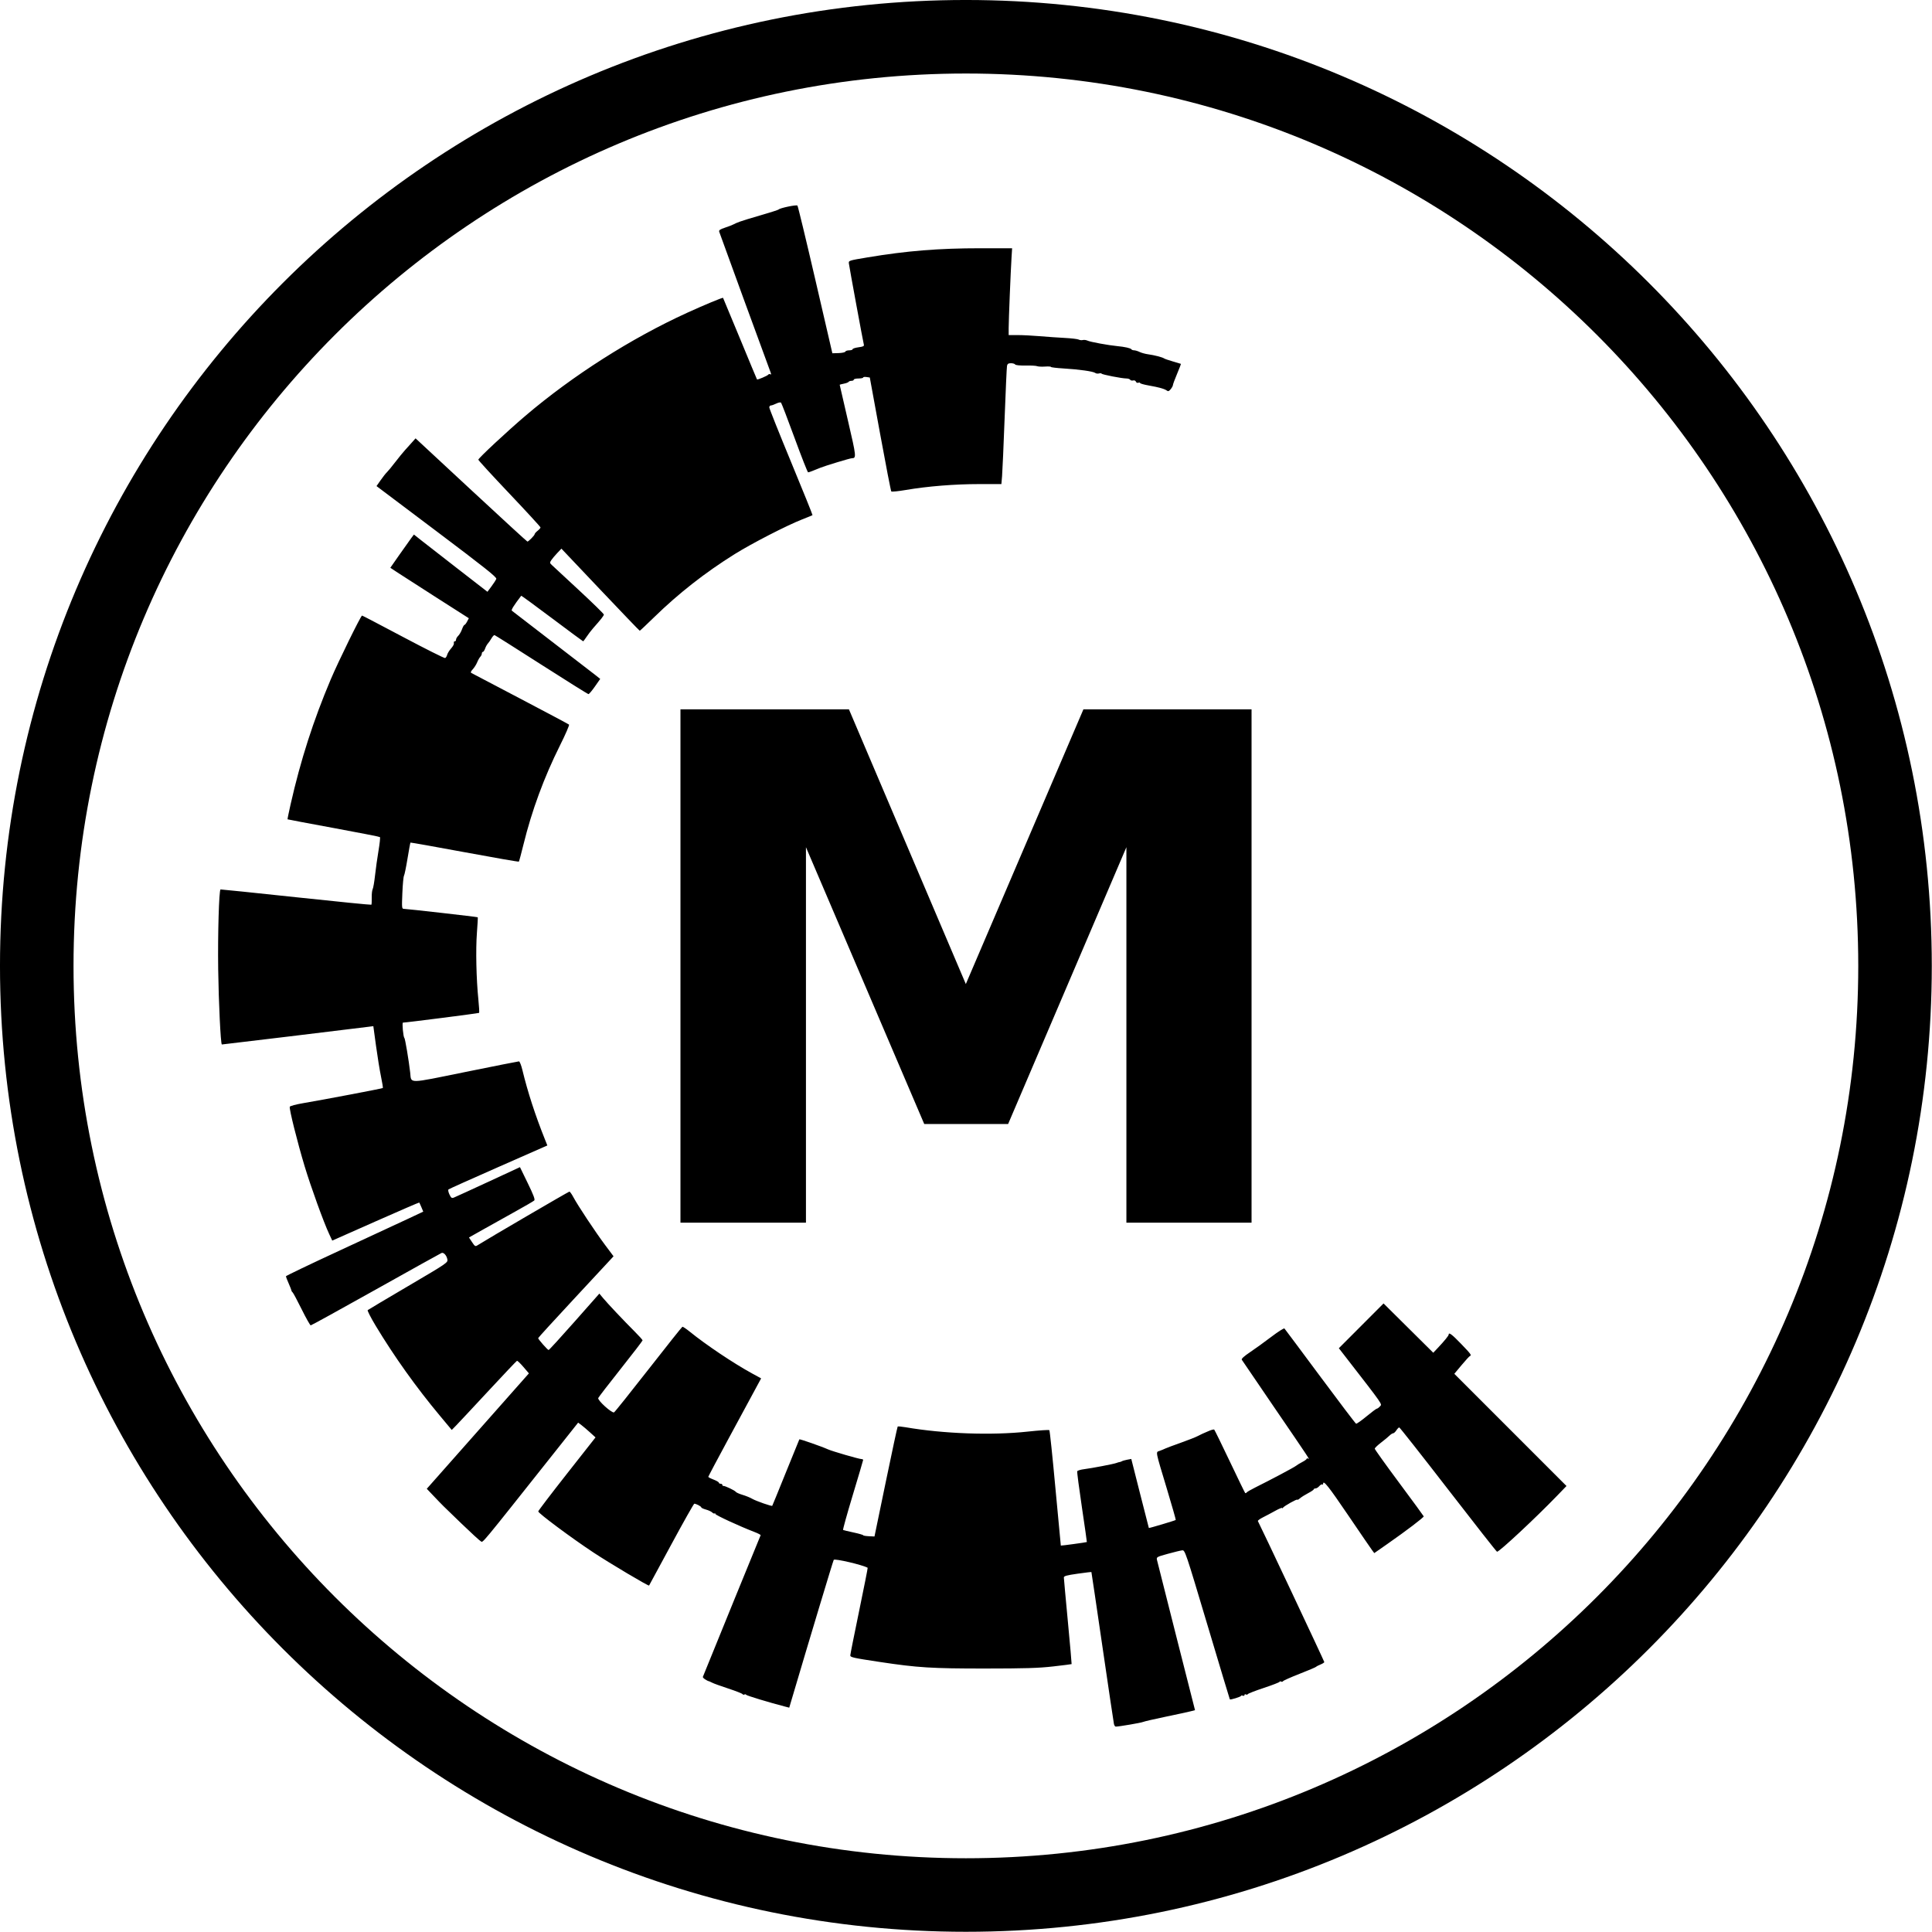 <?xml version="1.0" encoding="UTF-8" standalone="no"?>
<!-- Created with Inkscape (http://www.inkscape.org/) -->

<svg
   xmlns:dc="http://purl.org/dc/elements/1.1/"
   xmlns:cc="http://creativecommons.org/ns#"
   xmlns:rdf="http://www.w3.org/1999/02/22-rdf-syntax-ns#"
   xmlns:svg="http://www.w3.org/2000/svg"
   xmlns="http://www.w3.org/2000/svg"
   xmlns:sodipodi="http://sodipodi.sourceforge.net/DTD/sodipodi-0.dtd"
   xmlns:inkscape="http://www.inkscape.org/namespaces/inkscape"
   width="576.663"
   height="576.663"
   id="svg2"
   version="1.1"
   inkscape:version="0.48.3.1 r9886"
   sodipodi:docname="mtools_logo_mini.svg"
   inkscape:export-filename="/home/uqmimelf/working/tmp/M_logos/mtools_logo_mini.png"
   inkscape:export-xdpi="300"
   inkscape:export-ydpi="300">
  <defs
     id="defs4" />
  <sodipodi:namedview
     id="base"
     pagecolor="#ffffff"
     bordercolor="#666666"
     borderopacity="1.0"
     inkscape:pageopacity="0.0"
     inkscape:pageshadow="2"
     inkscape:zoom="0.35"
     inkscape:cx="1244.2026"
     inkscape:cy="360.07126"
     inkscape:document-units="px"
     inkscape:current-layer="layer1"
     showgrid="false"
     inkscape:window-width="1366"
     inkscape:window-height="694"
     inkscape:window-x="-7"
     inkscape:window-y="23"
     inkscape:window-maximized="1"
     showguides="true"
     inkscape:guide-bbox="true"
     fit-margin-top="0"
     fit-margin-left="0"
     fit-margin-right="0"
     fit-margin-bottom="0" />
  <g
     inkscape:label="Layer 1"
     inkscape:groupmode="layer"
     id="layer1"
     transform="translate(-25.059,-464.031)">
    <path
       sodipodi:type="arc"
       style="fill:none;stroke:#000000;stroke-width:29.579;stroke-miterlimit:4;stroke-opacity:1;stroke-dasharray:none"
       id="path2987"
       sodipodi:cx="434.3656"
       sodipodi:cy="432.31467"
       sodipodi:rx="373.75644"
       sodipodi:ry="373.75644"
       d="m 808.122,432.315 c 0,206.42 -167.336,373.756 -373.756,373.756 -206.42,0 -373.756,-167.336 -373.756,-373.756 0,-206.42 167.336,-373.756 373.756,-373.756 206.42,0 373.756,167.336 373.756,373.756 z"
       transform="matrix(0.742,0,0,0.742,-8.942,431.551)" />
    <path
       style="fill:#000000"
       d="m 357.547,978.608 c -0.098,-0.433 -1.639,-10.795 -3.424,-23.026 -1.784,-12.231 -3.27,-22.278 -3.301,-22.325 -0.032,-0.048 -1.896,0.174 -4.144,0.495 -3.261,0.464 -4.086,0.694 -4.08,1.137 0.004,0.306 0.544,6.228 1.2,13.16 0.656,6.933 1.158,12.64 1.116,12.682 -0.043,0.042 -2.513,0.356 -5.49,0.696 -4.344,0.497 -8.384,0.62 -20.472,0.626 -15.774,0 -19.988,-0.255 -31.169,-1.943 -8.11,-1.224 -8.93,-1.406 -8.93,-1.979 0,-0.291 1.192,-6.28 2.649,-13.308 1.457,-7.028 2.6,-12.806 2.539,-12.841 -1.487,-0.857 -9.75,-2.796 -10.125,-2.376 -0.16,0.179 -7.228,23.638 -12.75,42.318 l -0.535,1.809 -1.309,-0.339 c -4.805,-1.245 -11.484,-3.272 -11.582,-3.517 -0.065,-0.16 -0.279,-0.193 -0.477,-0.07 -0.198,0.122 -0.46,0.068 -0.583,-0.12 -0.123,-0.189 -2.036,-0.939 -4.251,-1.668 -2.215,-0.729 -4.343,-1.495 -4.728,-1.703 -0.385,-0.208 -0.779,-0.395 -0.876,-0.416 -0.808,-0.173 -2.098,-1.062 -1.977,-1.363 2.36,-5.86 17.148,-42.115 17.24,-42.268 0.072,-0.12 -0.754,-0.556 -1.837,-0.97 -4.382,-1.677 -11.675,-5.044 -11.675,-5.39 0,-0.203 -0.098,-0.272 -0.217,-0.152 -0.119,0.118 -0.442,0 -0.716,-0.282 -0.275,-0.275 -1.123,-0.667 -1.885,-0.873 -0.762,-0.205 -1.385,-0.499 -1.385,-0.653 0,-0.285 -1.538,-1.093 -2.079,-1.093 -0.162,0 -3.252,5.476 -6.866,12.17 -3.614,6.694 -6.599,12.209 -6.635,12.258 -0.165,0.227 -11.737,-6.648 -16.606,-9.865 -6.545,-4.324 -16.502,-11.734 -16.475,-12.261 0.01,-0.207 3.861,-5.262 8.557,-11.233 l 8.538,-10.857 -1.64,-1.492 c -0.902,-0.821 -2.069,-1.813 -2.593,-2.205 l -0.953,-0.713 -7.277,9.169 c -22.298,28.095 -21.081,26.626 -21.762,26.262 -0.351,-0.189 -2.978,-2.595 -5.838,-5.35 -5.77,-5.559 -5.509,-5.299 -8.298,-8.23 l -2.004,-2.106 15.24,-17.224 15.24,-17.224 -1.644,-1.924 c -0.904,-1.058 -1.766,-1.879 -1.916,-1.825 -0.15,0.054 -4.002,4.118 -8.56,9.03 -4.558,4.912 -8.877,9.532 -9.598,10.267 l -1.309,1.337 -3.599,-4.314 c -7.021,-8.415 -13.561,-17.581 -19.086,-26.748 -1.478,-2.452 -2.56,-4.568 -2.405,-4.702 0.155,-0.134 5.613,-3.378 12.129,-7.209 11.661,-6.856 11.844,-6.982 11.649,-7.956 -0.239,-1.193 -1.103,-2.135 -1.737,-1.891 -0.254,0.096 -9.067,4.998 -19.587,10.891 -10.519,5.893 -19.274,10.714 -19.456,10.714 -0.182,0 -1.404,-2.167 -2.716,-4.816 -1.312,-2.648 -2.524,-4.912 -2.693,-5.03 -0.169,-0.118 -0.32,-0.354 -0.336,-0.525 -0.016,-0.17 -0.396,-1.143 -0.846,-2.16 -0.45,-1.017 -0.818,-1.968 -0.818,-2.115 0,-0.146 7.289,-3.639 16.197,-7.761 8.909,-4.122 18.133,-8.405 20.498,-9.517 l 4.3,-2.022 -0.547,-1.308 c -0.301,-0.719 -0.592,-1.353 -0.647,-1.409 -0.055,-0.054 -5.921,2.479 -13.034,5.631 l -12.934,5.732 -0.923,-1.972 c -1.633,-3.486 -5.461,-14.055 -7.31,-20.183 -2.159,-7.152 -4.672,-17.21 -4.447,-17.796 0.089,-0.232 1.872,-0.71 3.97,-1.064 5.91,-0.997 23.651,-4.369 23.808,-4.525 0.077,-0.076 -0.168,-1.611 -0.544,-3.409 -0.376,-1.798 -1.046,-5.921 -1.488,-9.163 l -0.804,-5.895 -1.577,0.202 c -5.197,0.664 -43.61,5.3 -43.647,5.268 -0.355,-0.317 -0.95,-12.639 -1.084,-22.453 -0.143,-10.412 0.236,-23.459 0.691,-23.828 0.048,-0.038 10.166,1.007 22.484,2.323 12.318,1.316 22.465,2.326 22.548,2.242 0.083,-0.082 0.131,-1.026 0.106,-2.096 -0.025,-1.07 0.101,-2.218 0.279,-2.551 0.178,-0.333 0.5,-2.208 0.715,-4.166 0.215,-1.958 0.681,-5.268 1.034,-7.355 0.353,-2.087 0.543,-3.892 0.421,-4.012 -0.122,-0.12 -6.358,-1.346 -13.86,-2.724 -7.501,-1.378 -13.675,-2.542 -13.719,-2.586 -0.044,-0.044 0.365,-2.05 0.909,-4.456 2.982,-13.182 6.794,-25.05 11.978,-37.295 2.255,-5.326 9.012,-19.098 9.355,-19.068 0.117,0 5.649,2.9 12.294,6.422 6.645,3.522 12.265,6.339 12.489,6.26 0.223,-0.078 0.495,-0.496 0.603,-0.927 0.108,-0.431 0.595,-1.247 1.082,-1.813 0.836,-0.972 1.024,-1.377 0.927,-1.992 -0.023,-0.144 0.116,-0.263 0.309,-0.263 0.193,0 0.35,-0.23 0.35,-0.512 0,-0.281 0.295,-0.794 0.655,-1.138 0.36,-0.345 0.865,-1.218 1.121,-1.94 0.256,-0.722 0.588,-1.313 0.737,-1.313 0.149,0 0.502,-0.448 0.785,-0.994 l 0.514,-0.994 -9.523,-6.079 c -5.238,-3.343 -10.509,-6.732 -11.713,-7.53 l -2.19,-1.451 2.664,-3.82 c 1.465,-2.101 3.05,-4.333 3.521,-4.959 l 0.857,-1.139 2.346,1.86 c 1.29,1.023 6.227,4.867 10.97,8.543 l 8.625,6.683 1.215,-1.626 c 0.669,-0.894 1.313,-1.899 1.431,-2.234 0.172,-0.483 -3.466,-3.379 -17.769,-14.148 l -17.985,-13.541 1.25,-1.786 c 0.688,-0.982 1.508,-2.023 1.824,-2.312 0.316,-0.289 1.42,-1.629 2.454,-2.977 1.034,-1.348 2.383,-3.003 2.998,-3.677 0.615,-0.674 1.571,-1.736 2.124,-2.361 l 1.006,-1.135 16.593,15.406 c 9.126,8.473 16.682,15.406 16.791,15.406 0.335,0 2.162,-1.863 2.162,-2.204 0,-0.177 0.394,-0.632 0.876,-1.011 0.482,-0.379 0.876,-0.831 0.876,-1.004 0,-0.172 -4.176,-4.719 -9.281,-10.101 -5.104,-5.383 -9.281,-9.938 -9.281,-10.122 0,-0.444 8.623,-8.482 14.07,-13.116 14.123,-12.015 31.505,-23.085 48.268,-30.741 4.937,-2.255 10.574,-4.6 10.705,-4.455 0.042,0.046 2.319,5.522 5.061,12.167 2.741,6.645 5.024,12.128 5.072,12.185 0.154,0.181 3.143,-1.092 3.375,-1.436 0.123,-0.183 0.398,-0.224 0.612,-0.092 0.283,0.174 0.286,-0.026 0.012,-0.743 -0.967,-2.527 -15.141,-41.326 -15.283,-41.832 -0.121,-0.435 0.294,-0.723 1.709,-1.185 1.028,-0.336 2.185,-0.781 2.57,-0.989 0.385,-0.208 0.779,-0.398 0.876,-0.42 0.096,-0.024 0.569,-0.206 1.051,-0.406 0.482,-0.201 3.239,-1.046 6.129,-1.88 2.889,-0.834 5.332,-1.618 5.428,-1.742 0.339,-0.436 5.306,-1.47 5.593,-1.164 0.158,0.168 2.569,10.157 5.357,22.195 l 5.069,21.888 1.873,-0.054 c 1.03,-0.03 1.93,-0.227 2.001,-0.438 0.07,-0.211 0.588,-0.384 1.149,-0.384 0.562,0 1.021,-0.152 1.021,-0.338 0,-0.187 0.792,-0.443 1.76,-0.572 1.398,-0.185 1.726,-0.35 1.592,-0.8 -0.192,-0.649 -4.292,-22.877 -4.464,-24.206 -0.113,-0.87 -0.076,-0.882 5.49,-1.813 11.75,-1.966 21.309,-2.74 33.836,-2.74 l 9.394,0 -0.171,2.714 c -0.262,4.165 -0.858,18.852 -0.858,21.154 l 0,2.048 2.714,0 c 1.493,0.002 4.448,0.152 6.566,0.333 2.119,0.183 5.48,0.416 7.469,0.52 1.989,0.104 3.863,0.328 4.165,0.496 0.302,0.168 0.852,0.228 1.222,0.13 0.371,-0.096 1.018,0 1.439,0.195 0.774,0.375 6.242,1.379 8.82,1.619 2.227,0.208 4.019,0.608 4.227,0.945 0.105,0.17 0.474,0.31 0.818,0.31 0.344,0 1.084,0.222 1.643,0.493 0.559,0.271 1.698,0.583 2.53,0.694 1.81,0.239 4.304,0.884 4.791,1.237 0.193,0.14 1.375,0.547 2.627,0.905 1.252,0.357 2.32,0.678 2.373,0.713 0.053,0.034 -0.459,1.38 -1.138,2.99 -0.679,1.61 -1.235,3.112 -1.235,3.338 0,0.225 -0.297,0.776 -0.66,1.225 -0.502,0.62 -0.775,0.724 -1.138,0.435 -0.637,-0.507 -2.388,-1.001 -5.468,-1.54 -1.397,-0.244 -2.539,-0.572 -2.539,-0.728 0,-0.156 -0.235,-0.193 -0.522,-0.082 -0.29,0.11 -0.612,-0.032 -0.723,-0.323 -0.115,-0.3 -0.473,-0.452 -0.839,-0.356 -0.351,0.092 -0.744,0 -0.874,-0.214 -0.129,-0.21 -0.646,-0.381 -1.148,-0.381 -1.313,0 -7.257,-1.16 -7.381,-1.44 -0.057,-0.13 -0.413,-0.156 -0.79,-0.056 -0.377,0.098 -0.882,0.026 -1.121,-0.162 -0.581,-0.455 -4.817,-1.052 -9.454,-1.332 -2.071,-0.124 -3.765,-0.33 -3.765,-0.456 1.4e-4,-0.126 -0.792,-0.175 -1.759,-0.106 -0.968,0.066 -2.032,0.02 -2.364,-0.124 -0.333,-0.134 -1.89,-0.22 -3.46,-0.189 -1.695,0.034 -2.949,-0.094 -3.085,-0.314 -0.126,-0.204 -0.69,-0.371 -1.253,-0.371 -0.781,0 -1.061,0.187 -1.182,0.788 -0.087,0.433 -0.408,7.486 -0.714,15.672 -0.306,8.186 -0.647,15.948 -0.76,17.248 l -0.204,2.364 -6.706,10e-4 c -7.268,10e-4 -15.35,0.653 -21.826,1.76 -2.253,0.385 -4.203,0.58 -4.333,0.433 -0.13,-0.146 -1.626,-7.858 -3.323,-17.135 l -3.087,-16.867 -0.989,-0.144 c -0.544,-0.08 -0.989,-0.02 -0.989,0.144 0,0.158 -0.63,0.29 -1.401,0.29 -0.77,0 -1.401,0.158 -1.401,0.35 0,0.193 -0.306,0.35 -0.68,0.35 -0.374,0 -0.766,0.14 -0.872,0.31 -0.105,0.171 -0.745,0.414 -1.422,0.541 -0.676,0.126 -1.23,0.279 -1.23,0.339 0,0.06 1.111,4.884 2.47,10.721 2.515,10.807 2.553,11.179 1.14,11.197 -0.53,0 -7.992,2.264 -9.389,2.84 -0.578,0.238 -1.129,0.46 -1.226,0.492 -0.096,0.032 -0.619,0.242 -1.161,0.467 -0.542,0.225 -1.112,0.408 -1.266,0.408 -0.154,0 -1.968,-4.61 -4.031,-10.244 -2.063,-5.634 -3.883,-10.38 -4.045,-10.547 -0.165,-0.168 -0.794,-0.054 -1.428,0.263 -0.624,0.311 -1.346,0.566 -1.606,0.566 -0.259,0 -0.472,0.264 -0.472,0.586 0,0.322 2.929,7.663 6.508,16.314 3.579,8.651 6.456,15.778 6.391,15.838 -0.064,0.06 -1.456,0.632 -3.094,1.272 -4.541,1.775 -15.047,7.179 -20.137,10.358 -8.83,5.516 -16.775,11.742 -24.069,18.864 -2.259,2.205 -4.179,4.01 -4.267,4.01 -0.088,0 -5.383,-5.514 -11.768,-12.252 l -11.609,-12.252 -1.241,1.308 c -0.683,0.719 -1.483,1.673 -1.778,2.119 -0.492,0.743 -0.481,0.863 0.131,1.436 0.367,0.344 4.017,3.731 8.11,7.526 4.093,3.796 7.442,7.069 7.442,7.273 0,0.352 -0.831,1.412 -3.193,4.077 -0.566,0.639 -1.44,1.781 -1.941,2.539 -0.502,0.758 -0.973,1.378 -1.047,1.378 -0.074,0 -4.244,-3.086 -9.265,-6.857 -5.021,-3.771 -9.169,-6.805 -9.218,-6.742 -2.204,2.878 -3.051,4.229 -2.794,4.46 0.174,0.156 5.517,4.274 11.874,9.15 6.356,4.876 12.219,9.393 13.028,10.039 l 1.471,1.174 -1.585,2.268 c -0.872,1.247 -1.738,2.268 -1.924,2.268 -0.186,0 -6.502,-3.948 -14.036,-8.773 -7.533,-4.826 -13.834,-8.805 -14.002,-8.843 -0.168,-0.038 -0.577,0.399 -0.909,0.971 -0.332,0.572 -0.82,1.272 -1.083,1.555 -0.263,0.283 -0.633,0.958 -0.822,1.499 -0.189,0.541 -0.485,0.984 -0.659,0.984 -0.174,0 -0.316,0.225 -0.316,0.5 0,0.275 -0.204,0.709 -0.453,0.963 -0.249,0.255 -0.671,0.997 -0.939,1.651 -0.267,0.654 -0.858,1.59 -1.312,2.08 -0.617,0.666 -0.712,0.951 -0.374,1.129 0.248,0.13 6.834,3.588 14.635,7.682 7.801,4.094 14.311,7.56 14.466,7.701 0.155,0.14 -1.048,2.919 -2.673,6.173 -4.77,9.547 -8.429,19.471 -10.919,29.611 -0.669,2.727 -1.289,5.03 -1.378,5.118 -0.088,0.088 -7.379,-1.177 -16.201,-2.813 -8.822,-1.635 -16.093,-2.927 -16.156,-2.872 -0.064,0.056 -0.459,2.203 -0.879,4.771 -0.42,2.569 -0.893,4.874 -1.052,5.123 -0.159,0.249 -0.378,2.574 -0.486,5.166 -0.187,4.464 -0.162,4.713 0.468,4.72 1.037,0.02 21.918,2.392 22.035,2.512 0.057,0.058 -0.055,2.156 -0.249,4.66 -0.382,4.926 -0.187,13.84 0.436,19.904 0.215,2.087 0.312,3.873 0.216,3.969 -0.134,0.134 -21.522,2.873 -22.729,2.911 -0.309,0 0.089,4.311 0.422,4.561 0.224,0.168 1.321,6.696 1.736,10.331 0.387,3.388 -1.062,3.402 16.504,-0.164 8.561,-1.738 15.745,-3.161 15.965,-3.162 0.22,-8e-4 0.676,1.142 1.013,2.538 1.595,6.604 3.832,13.492 6.749,20.78 l 0.713,1.781 -14.594,6.423 c -8.026,3.533 -14.734,6.544 -14.906,6.691 -0.178,0.152 -0.06,0.8 0.273,1.502 0.506,1.067 0.691,1.192 1.363,0.925 0.428,-0.17 5.033,-2.28 10.233,-4.689 l 9.456,-4.38 2.33,4.789 c 1.739,3.574 2.228,4.886 1.926,5.17 -0.222,0.209 -2.768,1.691 -5.657,3.292 -2.889,1.601 -7.181,3.999 -9.537,5.327 l -4.284,2.416 0.92,1.391 c 0.847,1.28 0.979,1.353 1.657,0.92 2.643,-1.689 27.15,-16.003 27.398,-16.003 0.169,0 0.7,0.743 1.182,1.651 1.299,2.452 6.597,10.441 9.473,14.283 l 2.519,3.366 -0.701,0.769 c -0.386,0.423 -5.448,5.873 -11.25,12.112 -5.802,6.239 -10.548,11.44 -10.546,11.557 0.004,0.34 2.826,3.541 3.122,3.541 0.148,0 3.616,-3.788 7.707,-8.418 l 7.438,-8.418 1.109,1.337 c 1.349,1.625 6.2,6.763 9.424,9.98 1.302,1.299 2.367,2.486 2.367,2.639 0,0.152 -2.933,3.975 -6.518,8.495 -3.585,4.52 -6.608,8.444 -6.717,8.721 -0.263,0.667 4.109,4.621 4.727,4.275 0.244,-0.136 4.869,-5.917 10.279,-12.845 5.409,-6.928 9.96,-12.642 10.113,-12.697 0.153,-0.056 1.127,0.589 2.165,1.431 4.864,3.949 13.044,9.435 18.615,12.484 l 2.719,1.488 -1.827,3.38 c -1.005,1.859 -4.553,8.421 -7.885,14.582 -3.332,6.161 -6.058,11.301 -6.058,11.422 0,0.12 0.709,0.491 1.576,0.822 0.867,0.331 1.576,0.747 1.576,0.923 0,0.176 0.236,0.321 0.525,0.321 0.289,0 0.525,0.158 0.525,0.35 0,0.193 0.118,0.325 0.263,0.293 0.418,-0.092 3.489,1.362 3.741,1.77 0.126,0.203 1.034,0.609 2.018,0.901 0.984,0.292 2.286,0.824 2.892,1.182 1.099,0.648 5.789,2.287 5.972,2.087 0.053,-0.058 1.875,-4.518 4.049,-9.911 2.174,-5.393 3.992,-9.861 4.042,-9.929 0.109,-0.148 6.847,2.208 8.47,2.962 1.248,0.58 9.374,2.939 10.122,2.939 0.251,0 0.452,0.118 0.446,0.263 -0.006,0.144 -1.404,4.875 -3.107,10.513 -1.703,5.638 -2.999,10.308 -2.879,10.377 0.12,0.07 1.518,0.404 3.107,0.744 1.589,0.34 2.89,0.713 2.892,0.83 0,0.116 0.761,0.248 1.688,0.292 l 1.685,0.08 3.377,-16.322 c 1.857,-8.977 3.453,-16.399 3.547,-16.492 0.093,-0.094 1.163,0 2.378,0.211 11.313,1.951 25.705,2.463 36.436,1.296 3.416,-0.371 6.321,-0.565 6.455,-0.431 0.135,0.134 0.95,7.925 1.812,17.312 0.862,9.387 1.588,17.1 1.613,17.139 0.051,0.08 7.684,-0.961 7.772,-1.06 0.03,-0.034 -0.637,-4.711 -1.484,-10.394 -0.847,-5.682 -1.475,-10.506 -1.395,-10.72 0.08,-0.214 0.986,-0.494 2.014,-0.623 2.388,-0.299 9.06,-1.584 9.748,-1.877 0.289,-0.122 0.683,-0.237 0.876,-0.253 0.193,-0.02 0.509,-0.128 0.703,-0.251 0.194,-0.122 0.903,-0.325 1.576,-0.451 l 1.223,-0.229 2.599,10.266 c 1.43,5.646 2.619,10.3 2.644,10.341 0.061,0.104 7.893,-2.233 8.029,-2.396 0.06,-0.072 -1.124,-4.229 -2.632,-9.237 -3.547,-11.781 -3.388,-10.947 -2.174,-11.387 0.545,-0.197 1.306,-0.511 1.691,-0.697 0.385,-0.187 2.469,-0.964 4.631,-1.73 2.162,-0.766 4.447,-1.668 5.078,-2.004 0.631,-0.337 1.226,-0.632 1.322,-0.656 0.096,-0.024 0.884,-0.367 1.751,-0.762 0.867,-0.395 1.684,-0.618 1.816,-0.496 0.132,0.122 2.219,4.384 4.637,9.47 2.418,5.086 4.485,9.337 4.594,9.446 0.109,0.108 0.308,0.044 0.442,-0.142 0.134,-0.187 1.268,-0.849 2.52,-1.471 4.744,-2.357 11.658,-6.029 12.209,-6.485 0.316,-0.261 1.165,-0.778 1.887,-1.149 0.722,-0.371 1.313,-0.806 1.313,-0.966 0,-0.16 0.197,-0.171 0.438,-0.022 0.58,0.358 0.541,0.299 -10.23,-15.463 -5.134,-7.512 -9.448,-13.848 -9.587,-14.079 -0.163,-0.272 0.707,-1.064 2.471,-2.247 1.498,-1.004 4.36,-3.072 6.36,-4.594 2,-1.522 3.756,-2.639 3.903,-2.481 0.147,0.158 4.946,6.591 10.663,14.295 5.717,7.705 10.541,14.061 10.72,14.126 0.179,0.064 1.579,-0.92 3.113,-2.189 1.533,-1.268 2.926,-2.306 3.096,-2.306 0.169,0 0.586,-0.307 0.927,-0.683 0.668,-0.738 1.196,0.022 -10.333,-14.846 l -1.944,-2.506 6.671,-6.682 6.671,-6.683 7.42,7.358 7.42,7.358 1.335,-1.417 c 2.034,-2.159 3.261,-3.667 3.261,-4.006 0,-0.796 0.985,-0.062 3.699,2.758 2.967,3.083 3.221,3.434 2.637,3.648 -0.175,0.064 -1.293,1.283 -2.484,2.709 l -2.166,2.592 16.741,16.744 16.741,16.744 -2.787,2.888 c -6.431,6.662 -17.272,16.774 -17.943,16.736 -0.14,0 -6.701,-8.361 -14.581,-18.561 -7.88,-10.201 -14.456,-18.547 -14.613,-18.547 -0.157,0 -0.544,0.394 -0.86,0.876 -0.316,0.481 -0.747,0.876 -0.959,0.876 -0.212,0 -0.706,0.315 -1.098,0.701 -0.392,0.386 -1.54,1.335 -2.551,2.109 -1.011,0.775 -1.839,1.578 -1.839,1.785 0,0.207 3.27,4.776 7.267,10.155 3.997,5.378 7.303,9.893 7.348,10.034 0.091,0.289 -5.179,4.296 -10.921,8.301 l -3.836,2.676 -0.612,-0.808 c -0.337,-0.444 -3.575,-5.174 -7.196,-10.511 -5.851,-8.624 -7.459,-10.642 -7.459,-9.363 0,0.204 -0.129,0.291 -0.288,0.193 -0.158,-0.098 -0.551,0.128 -0.872,0.505 -0.321,0.375 -0.822,0.682 -1.113,0.682 -0.291,0 -0.529,0.122 -0.529,0.27 0,0.148 -0.749,0.659 -1.664,1.135 -0.915,0.476 -2.018,1.17 -2.451,1.542 -0.433,0.372 -0.788,0.559 -0.788,0.415 0,-0.321 -3.926,1.872 -4.285,2.393 -0.142,0.205 -0.26,0.243 -0.263,0.084 -0.004,-0.158 -0.912,0.216 -2.019,0.832 -1.108,0.617 -2.769,1.499 -3.693,1.961 -0.923,0.462 -1.601,0.966 -1.505,1.12 0.464,0.751 19.82,41.839 19.82,42.073 0,0.148 -0.512,0.477 -1.138,0.731 -0.626,0.253 -1.217,0.563 -1.313,0.688 -0.096,0.124 -2.303,1.06 -4.903,2.079 -2.6,1.018 -4.828,2.009 -4.951,2.201 -0.123,0.193 -0.385,0.25 -0.583,0.128 -0.198,-0.122 -0.412,-0.086 -0.477,0.078 -0.065,0.164 -2.166,0.978 -4.67,1.806 -2.504,0.828 -4.653,1.66 -4.776,1.848 -0.123,0.189 -0.399,0.234 -0.613,0.102 -0.214,-0.132 -0.389,-0.056 -0.389,0.168 0,0.225 -0.236,0.318 -0.525,0.207 -0.289,-0.11 -0.525,-0.082 -0.525,0.064 0,0.257 -3.157,1.238 -3.332,1.036 -0.047,-0.054 -3.073,-10.106 -6.725,-22.337 -6.483,-21.715 -6.659,-22.236 -7.484,-22.149 -0.465,0.048 -2.395,0.516 -4.288,1.038 -3.33,0.918 -3.437,0.978 -3.248,1.837 0.108,0.488 2.706,10.775 5.774,22.859 l 5.579,21.971 -1.28,0.336 c -0.704,0.185 -4.038,0.908 -7.409,1.607 -3.371,0.699 -6.444,1.41 -6.829,1.579 -0.612,0.269 -7.181,1.39 -8.146,1.39 -0.197,0 -0.439,-0.355 -0.537,-0.788 z"
       id="path3047"
       inkscape:connector-curvature="0" />
    <path
       d="m 228.16,675.752 50.287,0 34.893,81.998 35.098,-81.998 50.184,0 0,153.22 -37.356,0 0,-112.067 -35.303,82.614 -25.041,0 -35.303,-82.614 0,112.067 -37.458,0 0,-153.22"
       style="font-size:240px;font-style:normal;font-weight:bold;line-height:125%;letter-spacing:0px;word-spacing:0px;fill:#000000;fill-opacity:1;stroke:none;font-family:Vemana2000;-inkscape-font-specification:Vemana2000"
       id="path3016-3"
       inkscape:connector-curvature="0" />
  </g>
</svg>
